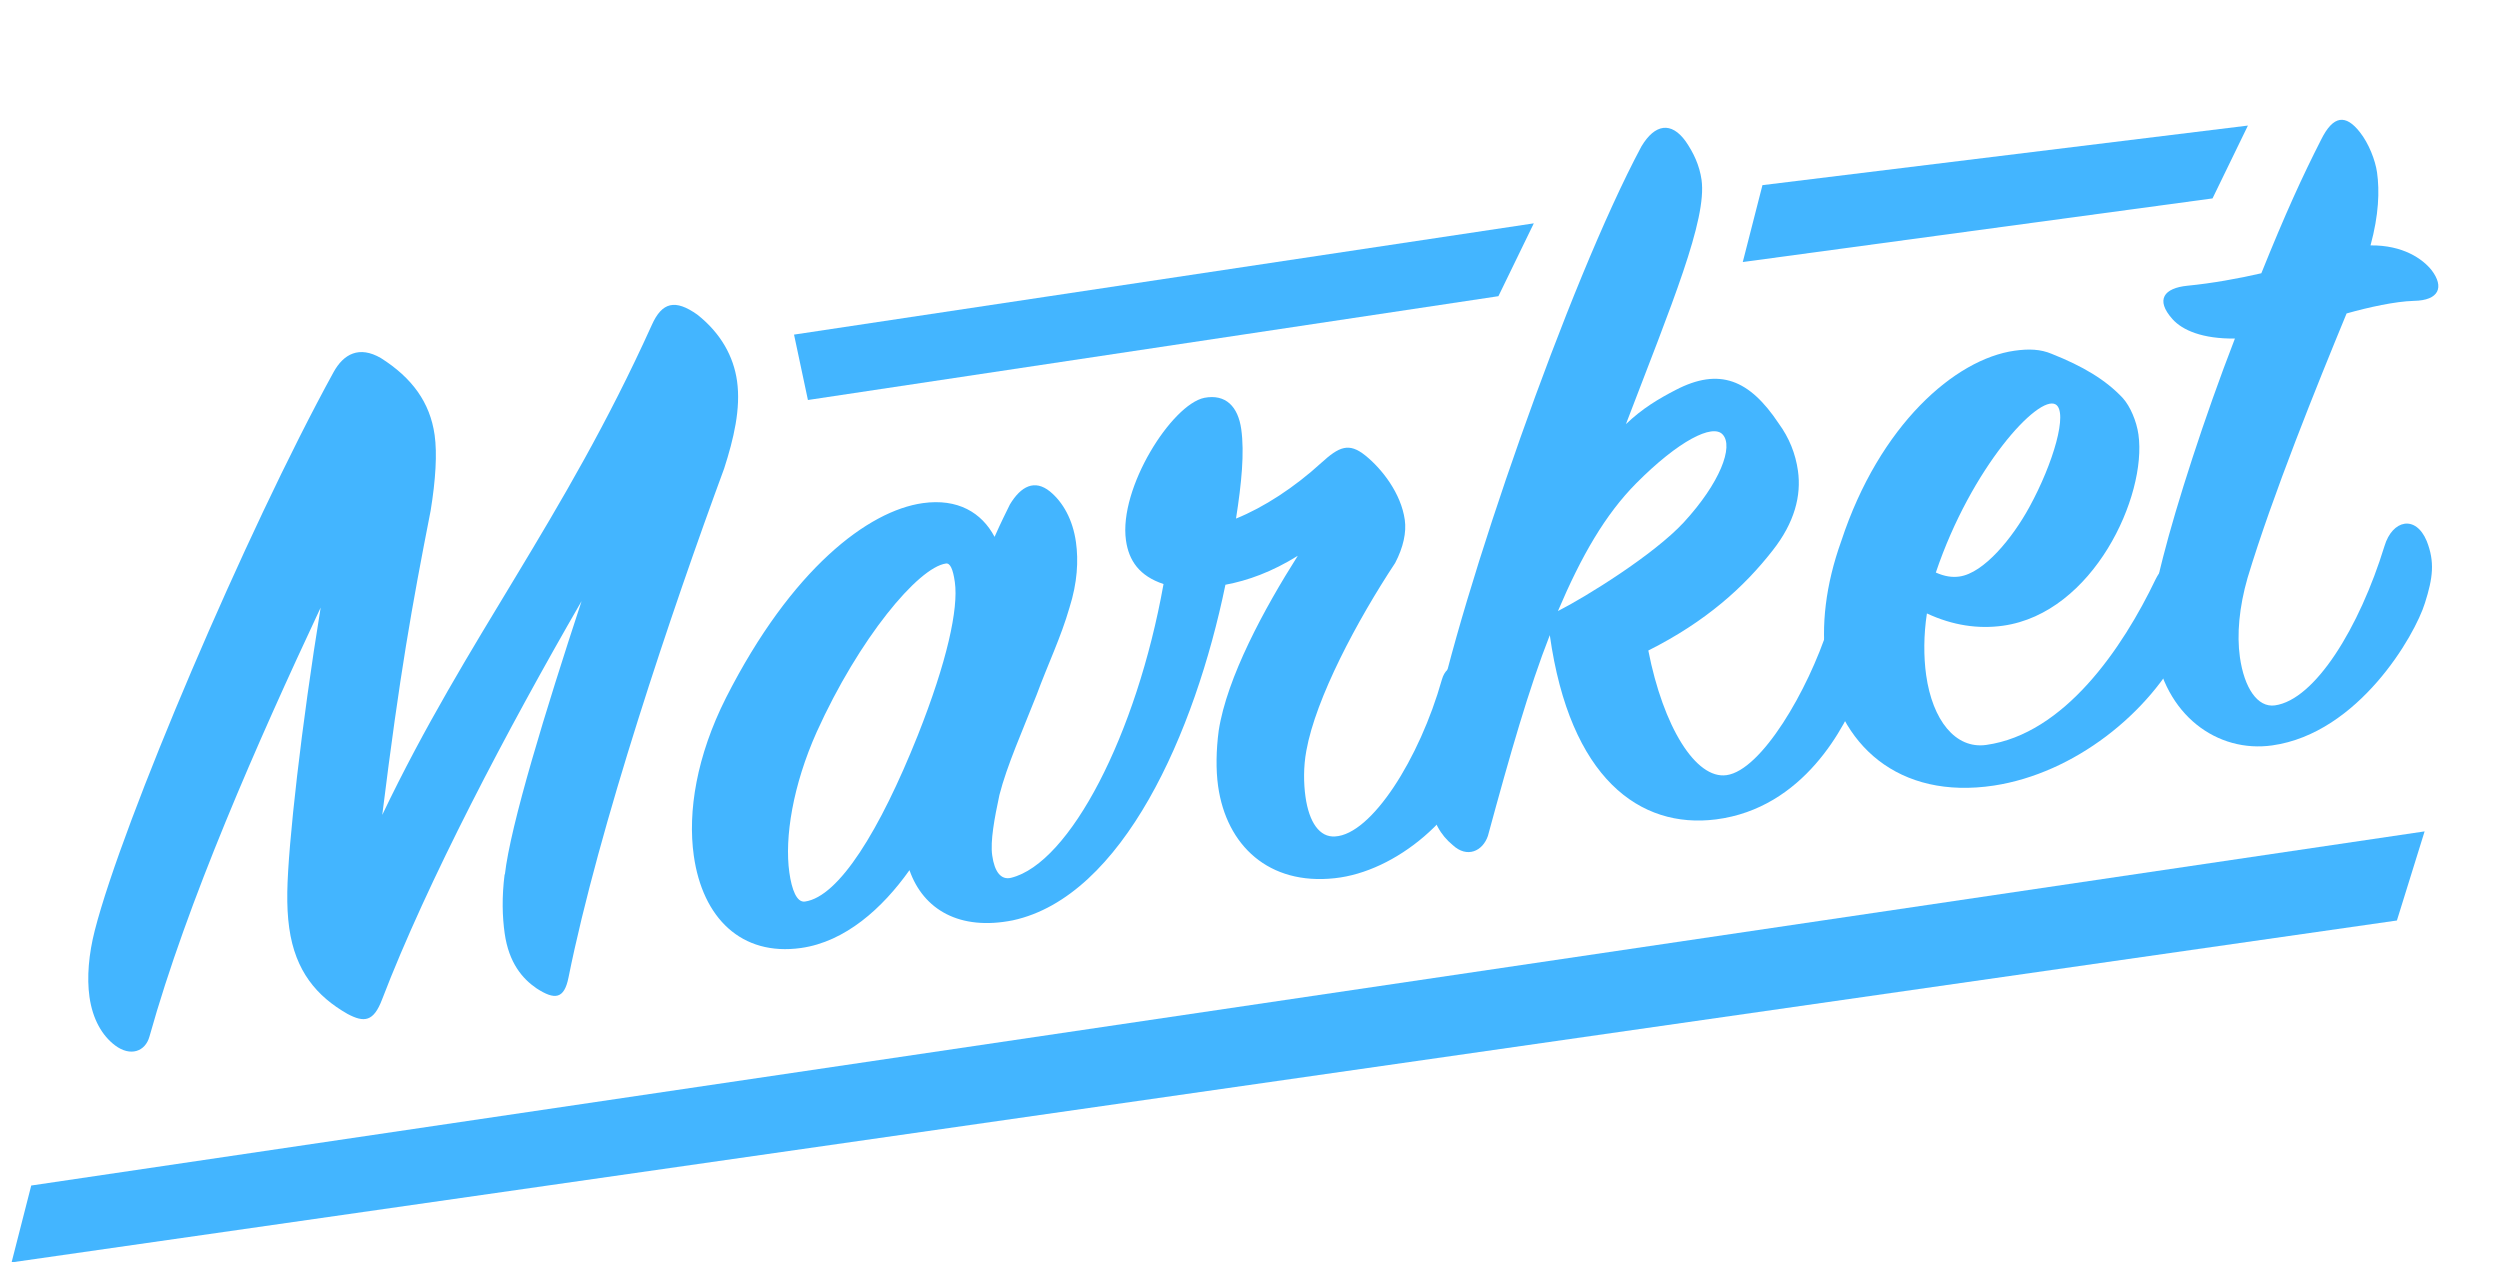 <?xml version="1.0" encoding="UTF-8"?>
<svg width="101px" height="51px" viewBox="0 0 101 51" version="1.1" xmlns="http://www.w3.org/2000/svg" xmlns:xlink="http://www.w3.org/1999/xlink">
    <title>Group 23</title>
    <g id="Page-1-V1" stroke="none" stroke-width="1" fill="none" fill-rule="evenodd">
        <g id="Marketplace-HOME" transform="translate(-678, -104)" fill="#43B5FF">
            <g id="Group-23" transform="translate(678, 105)">
                <g id="Market-Copy" transform="translate(50.5, 20.902) rotate(-8) translate(-50.5, -20.902) translate(1.514, 6.654)" fill-rule="nonzero">
                    <path d="M8.379,24.288 C8.379,26.041 9.092,27.168 10.223,28.045 C10.851,28.504 11.228,28.504 11.689,27.669 C14.161,23.203 18.225,17.568 21.912,12.851 C19.859,17.025 17.806,21.408 17.303,23.37 L17.303,23.328 C17.052,24.246 16.968,25.04 16.968,25.707 C16.968,26.918 17.429,27.628 17.932,28.087 C18.602,28.671 18.979,28.671 19.273,27.836 C21.326,21.992 25.473,13.728 28.364,8.343 C28.909,7.216 29.37,6.047 29.37,4.92 C29.37,3.919 28.993,2.917 28.155,2.04 C27.359,1.289 26.814,1.331 26.269,2.207 C21.619,9.554 17.136,13.644 12.737,20.281 C14.245,14.688 15.083,12.142 16.382,8.385 C16.759,7.174 16.968,6.131 16.968,5.379 C16.968,4.044 16.382,2.959 15.251,1.998 C14.454,1.372 13.784,1.623 13.281,2.291 C8.882,8.176 2.304,19.112 0.587,23.286 C0.209,24.205 -1.81743799e-12,25.123 -1.81743799e-12,25.916 C-1.81743799e-12,26.834 0.293,27.544 0.754,28.003 C1.299,28.546 1.927,28.421 2.179,27.836 C4.441,22.66 8.17,16.65 11.438,11.641 C10.013,16.232 8.798,20.949 8.505,22.827 C8.421,23.37 8.379,23.829 8.379,24.288 Z" id="Path"></path>
                    <path d="M47.763,15.815 C48.684,15.773 49.69,15.564 50.821,15.063 C49.187,16.984 47.302,19.53 46.673,21.617 C46.464,22.368 46.338,23.161 46.338,23.829 C46.338,26.25 47.805,28.087 50.486,28.17 C52.958,28.254 55.974,26.417 57.106,23.829 C57.608,22.66 57.483,21.533 57.231,21.032 C56.896,20.198 56.184,20.156 55.891,20.824 C54.55,23.871 52.204,26.626 50.737,26.501 C50.109,26.459 49.774,25.791 49.774,24.747 C49.774,24.205 49.857,23.537 50.067,22.911 C50.737,20.865 52.832,17.985 54.676,15.898 C55.095,15.314 55.304,14.73 55.304,14.229 C55.304,13.143 54.676,12.058 54.089,11.432 C53.503,10.806 53.084,10.931 52.288,11.474 C51.072,12.309 49.732,12.935 48.559,13.227 C48.978,11.849 49.271,10.639 49.271,9.679 C49.271,8.761 48.852,8.176 47.972,8.218 C46.631,8.301 44.034,11.348 44.034,13.477 C44.034,14.312 44.369,14.98 45.291,15.439 C43.363,21.325 39.97,26.083 37.54,26.334 C37.121,26.375 36.911,26 36.911,25.332 C36.911,24.747 37.205,23.871 37.54,22.953 C38.001,21.826 38.839,20.49 39.593,19.154 C40.221,17.985 40.892,16.984 41.394,15.857 C41.855,14.896 42.023,14.02 42.023,13.269 C42.023,12.35 41.729,11.599 41.269,11.098 C40.724,10.514 40.137,10.722 39.593,11.39 C39.425,11.641 39.132,12.058 38.797,12.601 C38.42,11.557 37.54,10.848 36.115,10.848 C33.895,10.848 30.501,12.726 27.149,17.526 C25.641,19.697 24.971,21.867 24.971,23.662 C24.971,26.208 26.311,27.961 28.741,27.961 C30.543,27.961 32.219,26.834 33.518,25.457 C33.853,27.127 35.194,28.17 37.372,28.045 C41.897,27.711 45.71,21.575 47.763,15.815 Z M36.953,14.187 C36.953,15.272 36.199,17.317 34.607,20.114 C32.554,23.704 30.543,26.125 29.16,26.125 C28.825,26.125 28.699,25.582 28.699,24.873 C28.699,23.453 29.328,21.408 30.585,19.405 C32.805,15.898 35.571,13.394 36.702,13.394 C36.869,13.394 36.953,13.644 36.953,14.187 Z" id="Shape"></path>
                    <path d="M69.088,2.291 C69.088,1.706 68.921,1.164 68.669,0.663 C68.208,-0.214 67.538,-0.214 66.868,0.621 C63.181,5.672 57.148,17.443 55.262,22.786 C54.843,23.996 54.718,24.914 54.718,25.582 C54.718,26.459 54.969,27.043 55.388,27.502 C55.891,28.128 56.561,27.92 56.854,27.335 C58.195,24.205 59.326,21.659 60.457,19.655 C60.457,25.499 62.971,27.92 66.072,27.961 C69.633,28.003 71.77,24.998 72.566,23.537 C73.194,22.452 73.278,21.408 73.068,20.865 C72.691,19.822 72.147,19.905 71.644,20.907 C70.471,23.328 68.166,26.25 66.742,26.25 C65.485,26.25 64.48,23.954 64.312,20.824 C66.784,19.989 68.502,18.82 69.842,17.526 C70.89,16.524 71.309,15.481 71.309,14.479 C71.309,13.769 71.141,13.102 70.806,12.475 C69.884,10.555 68.753,9.888 66.868,10.555 C66.155,10.806 65.443,11.098 64.689,11.641 C67.203,7.091 69.088,3.919 69.088,2.291 Z M68.502,12.601 C68.879,13.143 68.125,14.521 66.449,15.898 C65.066,17.025 62.133,18.319 60.918,18.737 C62.175,16.65 63.348,15.147 64.773,14.062 C66.7,12.601 68.166,12.1 68.502,12.601 Z" id="Shape"></path>
                    <path d="M81.992,13.269 C82.453,13.644 81.574,15.606 80.359,17.234 C79.521,18.361 78.18,19.613 77.174,19.613 C76.881,19.613 76.588,19.53 76.253,19.321 C78.264,15.314 81.364,12.768 81.992,13.269 Z M85.135,14.938 C85.135,14.396 84.967,13.769 84.716,13.394 C84.129,12.559 83.291,11.891 82.118,11.223 C81.699,10.973 81.238,10.889 80.652,10.889 C78.222,10.889 74.828,13.102 72.649,17.526 C71.77,19.196 71.351,20.824 71.351,22.326 C71.351,25.666 73.487,28.212 77.384,28.17 C80.652,28.128 84.004,26.167 85.763,23.62 C86.517,22.493 86.475,21.283 86.35,20.907 C86.015,20.072 85.47,20.156 85.009,20.824 C83.291,23.412 80.484,26.501 77.3,26.501 C76.043,26.501 75.289,25.207 75.289,23.37 C75.289,22.619 75.415,21.742 75.666,20.907 C76.63,21.533 77.635,21.826 78.641,21.826 C82.328,21.826 85.135,17.443 85.135,14.938 Z" id="Shape"></path>
                    <path d="M84.59,23.453 C84.59,26.334 86.517,28.128 88.738,28.128 C92.257,28.128 95.064,24.539 95.651,23.286 C96.112,22.326 96.279,21.7 96.07,20.824 C95.777,19.697 94.813,19.78 94.352,20.782 C92.886,23.913 90.707,26.542 89.073,26.542 C88.361,26.542 87.942,25.666 87.942,24.413 C87.942,23.495 88.193,22.41 88.696,21.283 C90.162,18.111 92.551,13.978 94.143,11.265 C95.064,11.14 96.154,11.056 96.908,11.14 C97.913,11.265 98.207,10.764 97.788,10.013 C97.494,9.512 96.782,8.844 95.483,8.677 C95.986,7.508 96.154,6.548 96.154,5.797 C96.154,5.296 95.986,4.586 95.693,4.086 C95.232,3.292 94.729,3.251 94.101,4.169 C93.137,5.546 92.257,6.924 90.958,9.178 C90.037,9.261 88.906,9.303 87.942,9.261 C86.978,9.22 86.559,9.637 87.146,10.514 C87.481,11.015 88.235,11.474 89.534,11.641 C87.858,14.646 86.266,17.944 85.428,19.989 C84.841,21.366 84.59,22.535 84.59,23.453 Z" id="Path"></path>
                </g>
                <path d="M1.262,46.895 C1.262,46.895 0.997,47.93 0.468,50 L96.835,36.188 L97.954,32.588 C33.493,42.126 1.262,46.895 1.262,46.895 Z" id="Path-5"></path>
                <path d="M32.079,12.518 C32.079,12.518 32.266,13.399 32.64,15.16 L60.536,10.966 L61.966,8.023 C42.041,11.02 32.079,12.518 32.079,12.518 Z" id="Path-5-Copy"></path>
                <path d="M71.203,6.48 C71.203,6.48 70.938,7.515 70.408,9.586 L89.386,7.016 L90.816,4.073 C77.74,5.678 71.203,6.48 71.203,6.48 Z" id="Path-5-Copy-2"></path>
            </g>
        </g>
    </g>
</svg>